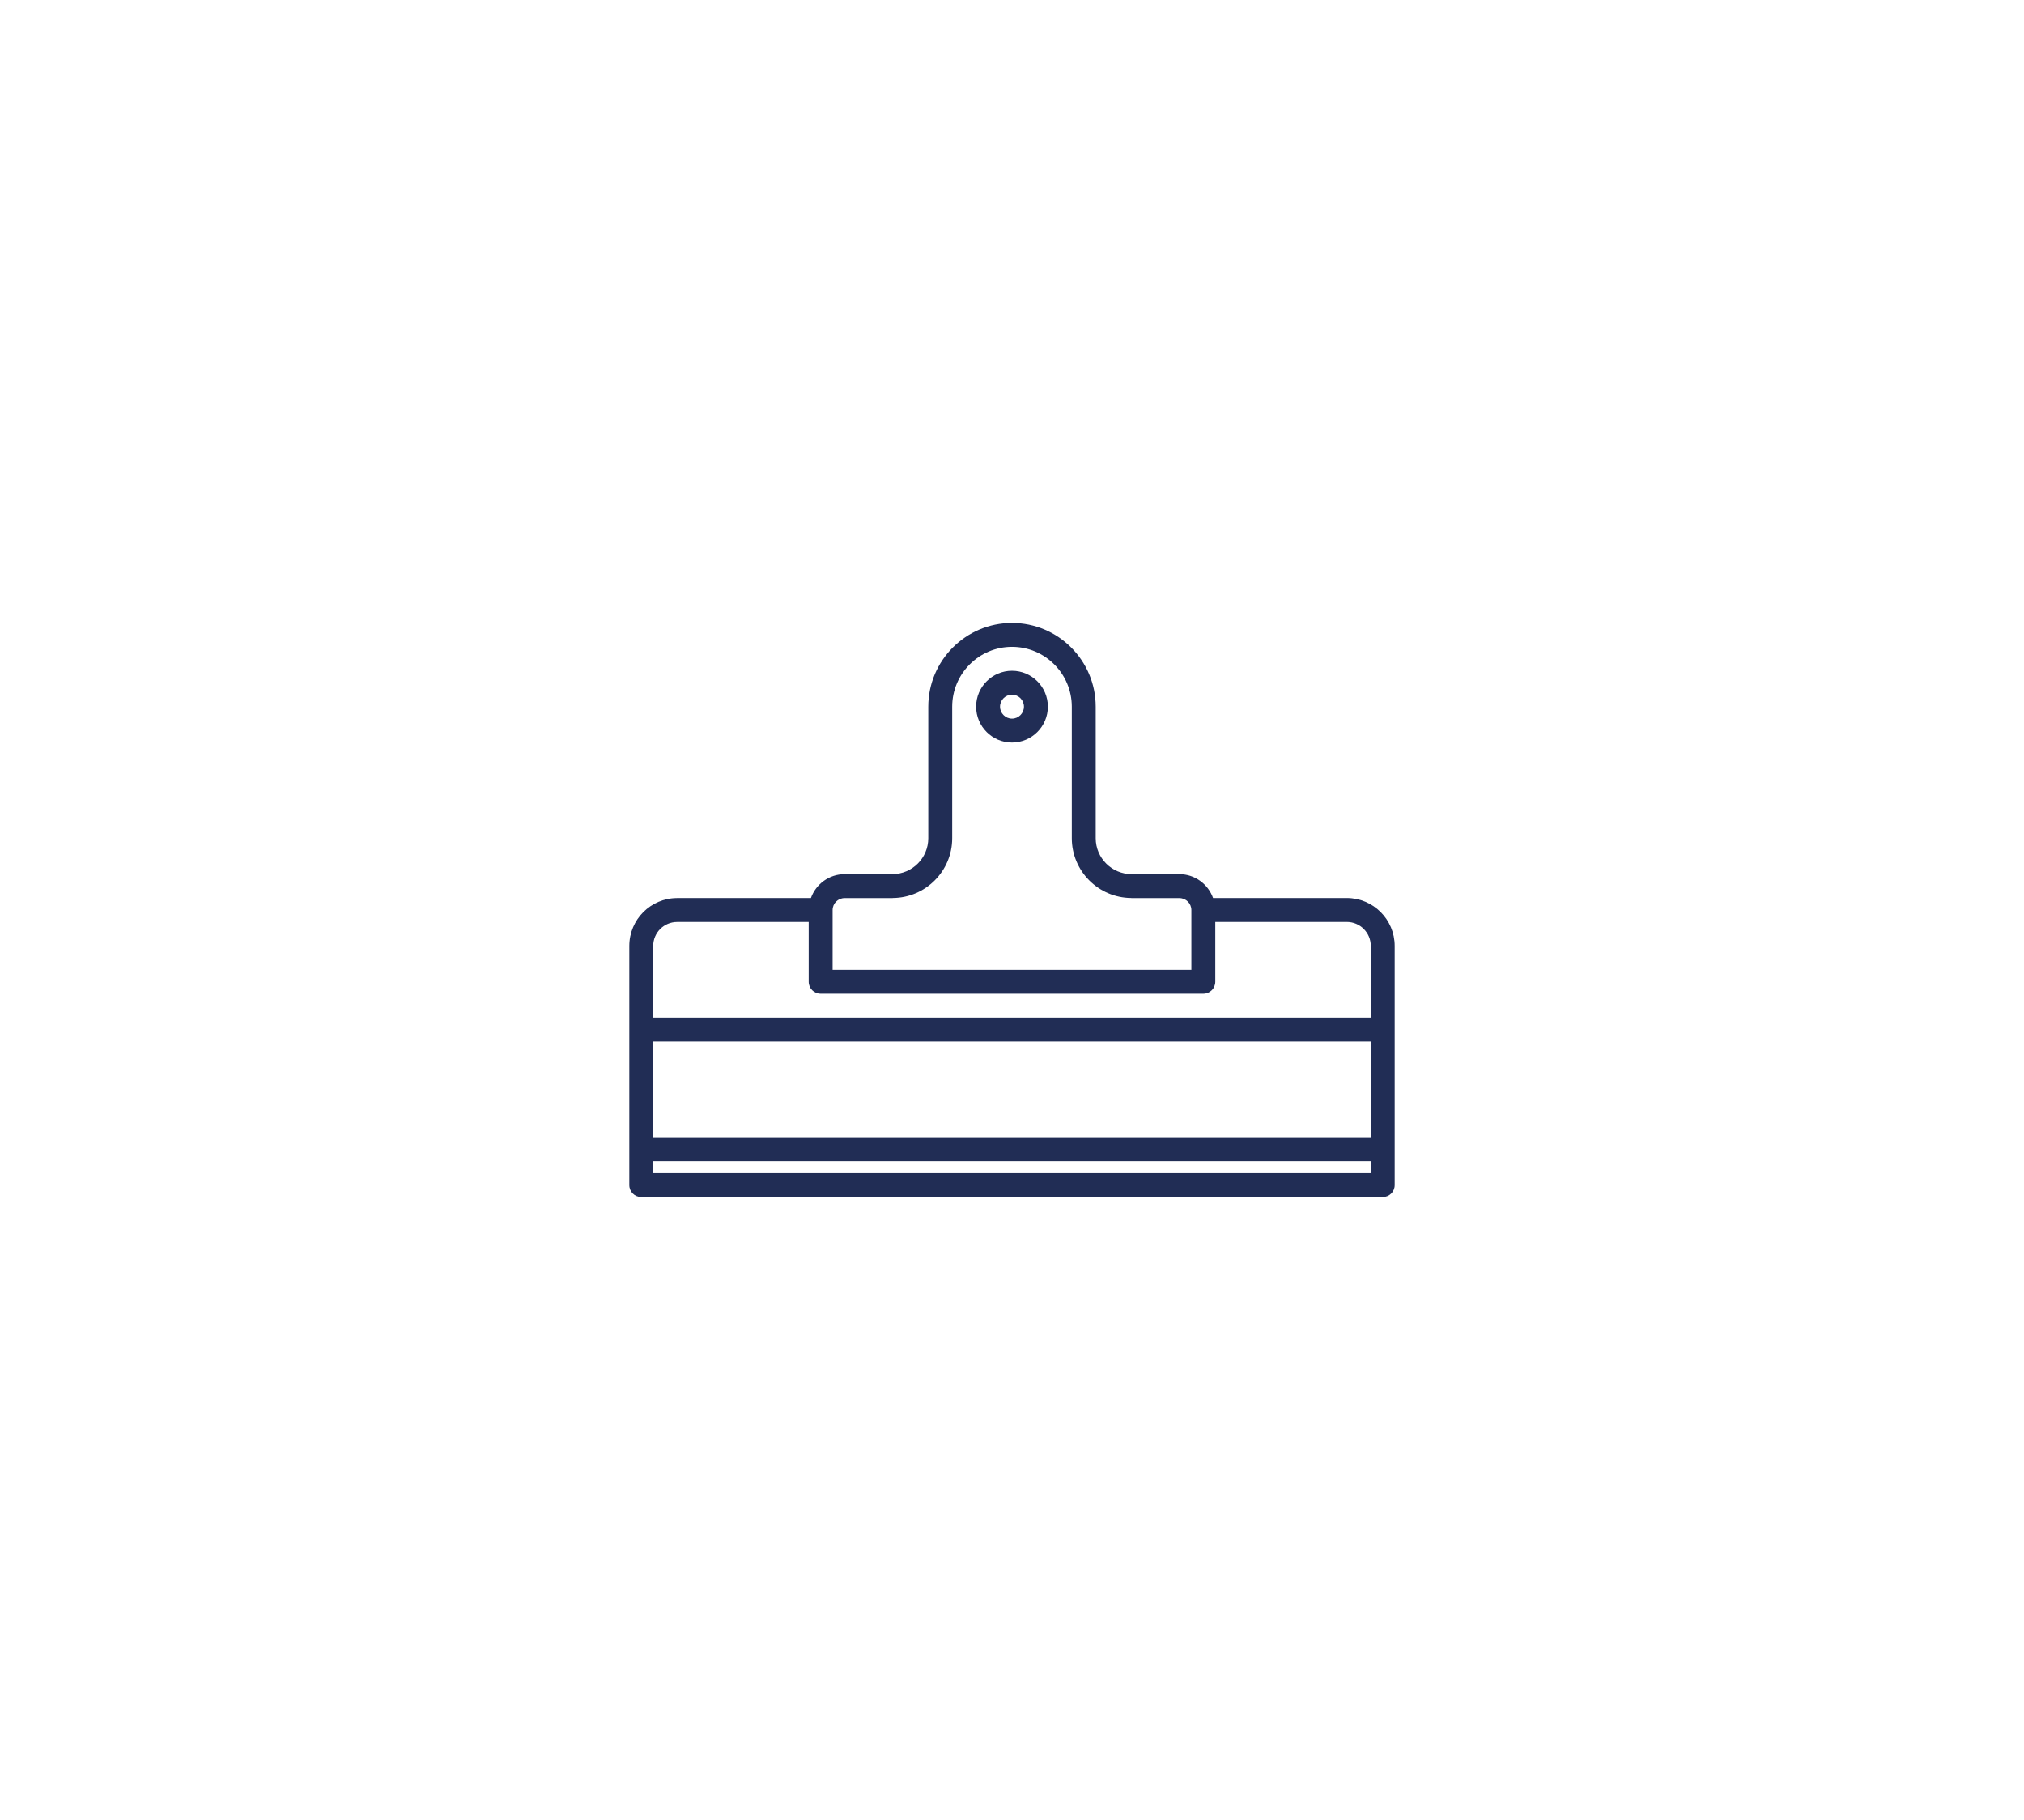 <svg width="119" height="107" viewBox="0 0 119 107" fill="none" xmlns="http://www.w3.org/2000/svg">
<g clip-path="url(#clip0_2420_265)">
<g clip-path="url(#clip1_2420_265)">
<g filter="url(#filter0_d_2420_265)">
<path fill-rule="evenodd" clip-rule="evenodd" d="M30 19C24.477 19 20 23.477 20 29V46.389C22.509 46.784 24.461 49.817 24.461 53.5C24.461 57.183 22.509 60.216 20 60.611V78C20 83.523 24.477 88 30 88H90C95.523 88 100 83.523 100 78V29C100 23.477 95.523 19 90 19H30Z" fill="white"/>
</g>
<path d="M37.703 70.375H81.297C81.686 70.375 82 70.061 82 69.672V60.53V55.611C82 54.06 80.737 52.797 79.185 52.797H71.322C71.029 51.983 70.258 51.395 69.344 51.395H66.545C66.54 51.395 66.536 51.393 66.531 51.393C65.368 51.393 64.422 50.446 64.422 49.283V41.547C64.422 38.834 62.213 36.625 59.5 36.625C56.787 36.625 54.578 38.834 54.578 41.547V49.283C54.578 50.446 53.632 51.393 52.469 51.393C52.464 51.393 52.46 51.395 52.455 51.395H49.656C48.742 51.395 47.971 51.983 47.678 52.797H39.815C39.808 52.797 39.803 52.8 39.796 52.8C38.252 52.81 37 54.066 37 55.611V60.53V69.672C37 70.061 37.314 70.375 37.703 70.375V70.375ZM80.594 66.859H38.406V61.233H80.594V66.859ZM38.406 68.969V68.266H80.594V68.969H38.406ZM55.984 49.283V41.547C55.984 39.608 57.562 38.031 59.5 38.031C61.438 38.031 63.016 39.608 63.016 41.547V49.283C63.016 51.212 64.579 52.781 66.504 52.796C66.514 52.797 66.521 52.802 66.531 52.802H69.344C69.732 52.802 70.047 53.117 70.047 53.505V57.018H48.953V53.505C48.953 53.117 49.268 52.802 49.656 52.802H52.469C52.479 52.802 52.486 52.797 52.496 52.796C54.421 52.781 55.984 51.212 55.984 49.283V49.283ZM39.812 54.205C39.816 54.205 39.819 54.203 39.823 54.203H47.547V57.721C47.547 58.11 47.861 58.424 48.25 58.424H70.75C71.139 58.424 71.453 58.11 71.453 57.721V54.203H79.185C79.962 54.203 80.594 54.834 80.594 55.611V59.827H38.406V55.611C38.406 54.836 39.037 54.205 39.812 54.205Z" fill="#212D55"/>
<path d="M59.5 43.656C60.663 43.656 61.609 42.709 61.609 41.546C61.609 40.383 60.663 39.437 59.5 39.437C58.337 39.437 57.391 40.383 57.391 41.546C57.391 42.709 58.337 43.656 59.5 43.656ZM59.5 40.843C59.888 40.843 60.203 41.158 60.203 41.546C60.203 41.934 59.888 42.249 59.5 42.249C59.112 42.249 58.797 41.934 58.797 41.546C58.797 41.158 59.112 40.843 59.5 40.843Z" fill="#212D55"/>
</g>
</g>
<defs>
<filter id="filter0_d_2420_265" x="0" y="4" width="120" height="109" filterUnits="userSpaceOnUse" color-interpolation-filters="sRGB">
<feFlood flood-opacity="0" result="BackgroundImageFix"/>
<feColorMatrix in="SourceAlpha" type="matrix" values="0 0 0 0 0 0 0 0 0 0 0 0 0 0 0 0 0 0 127 0" result="hardAlpha"/>
<feOffset dy="5"/>
<feGaussianBlur stdDeviation="10"/>
<feComposite in2="hardAlpha" operator="out"/>
<feColorMatrix type="matrix" values="0 0 0 0 0.129 0 0 0 0 0.176 0 0 0 0 0.333 0 0 0 0.2 0"/>
<feBlend mode="normal" in2="BackgroundImageFix" result="effect1_dropShadow_2420_265"/>
<feBlend mode="normal" in="SourceGraphic" in2="effect1_dropShadow_2420_265" result="shape"/>
</filter>
<clipPath id="clip0_2420_265">
<rect width="119" height="107" fill="white"/>
</clipPath>
<clipPath id="clip1_2420_265">
<rect width="119" height="107" fill="white"/>
</clipPath>
</defs>
</svg>
